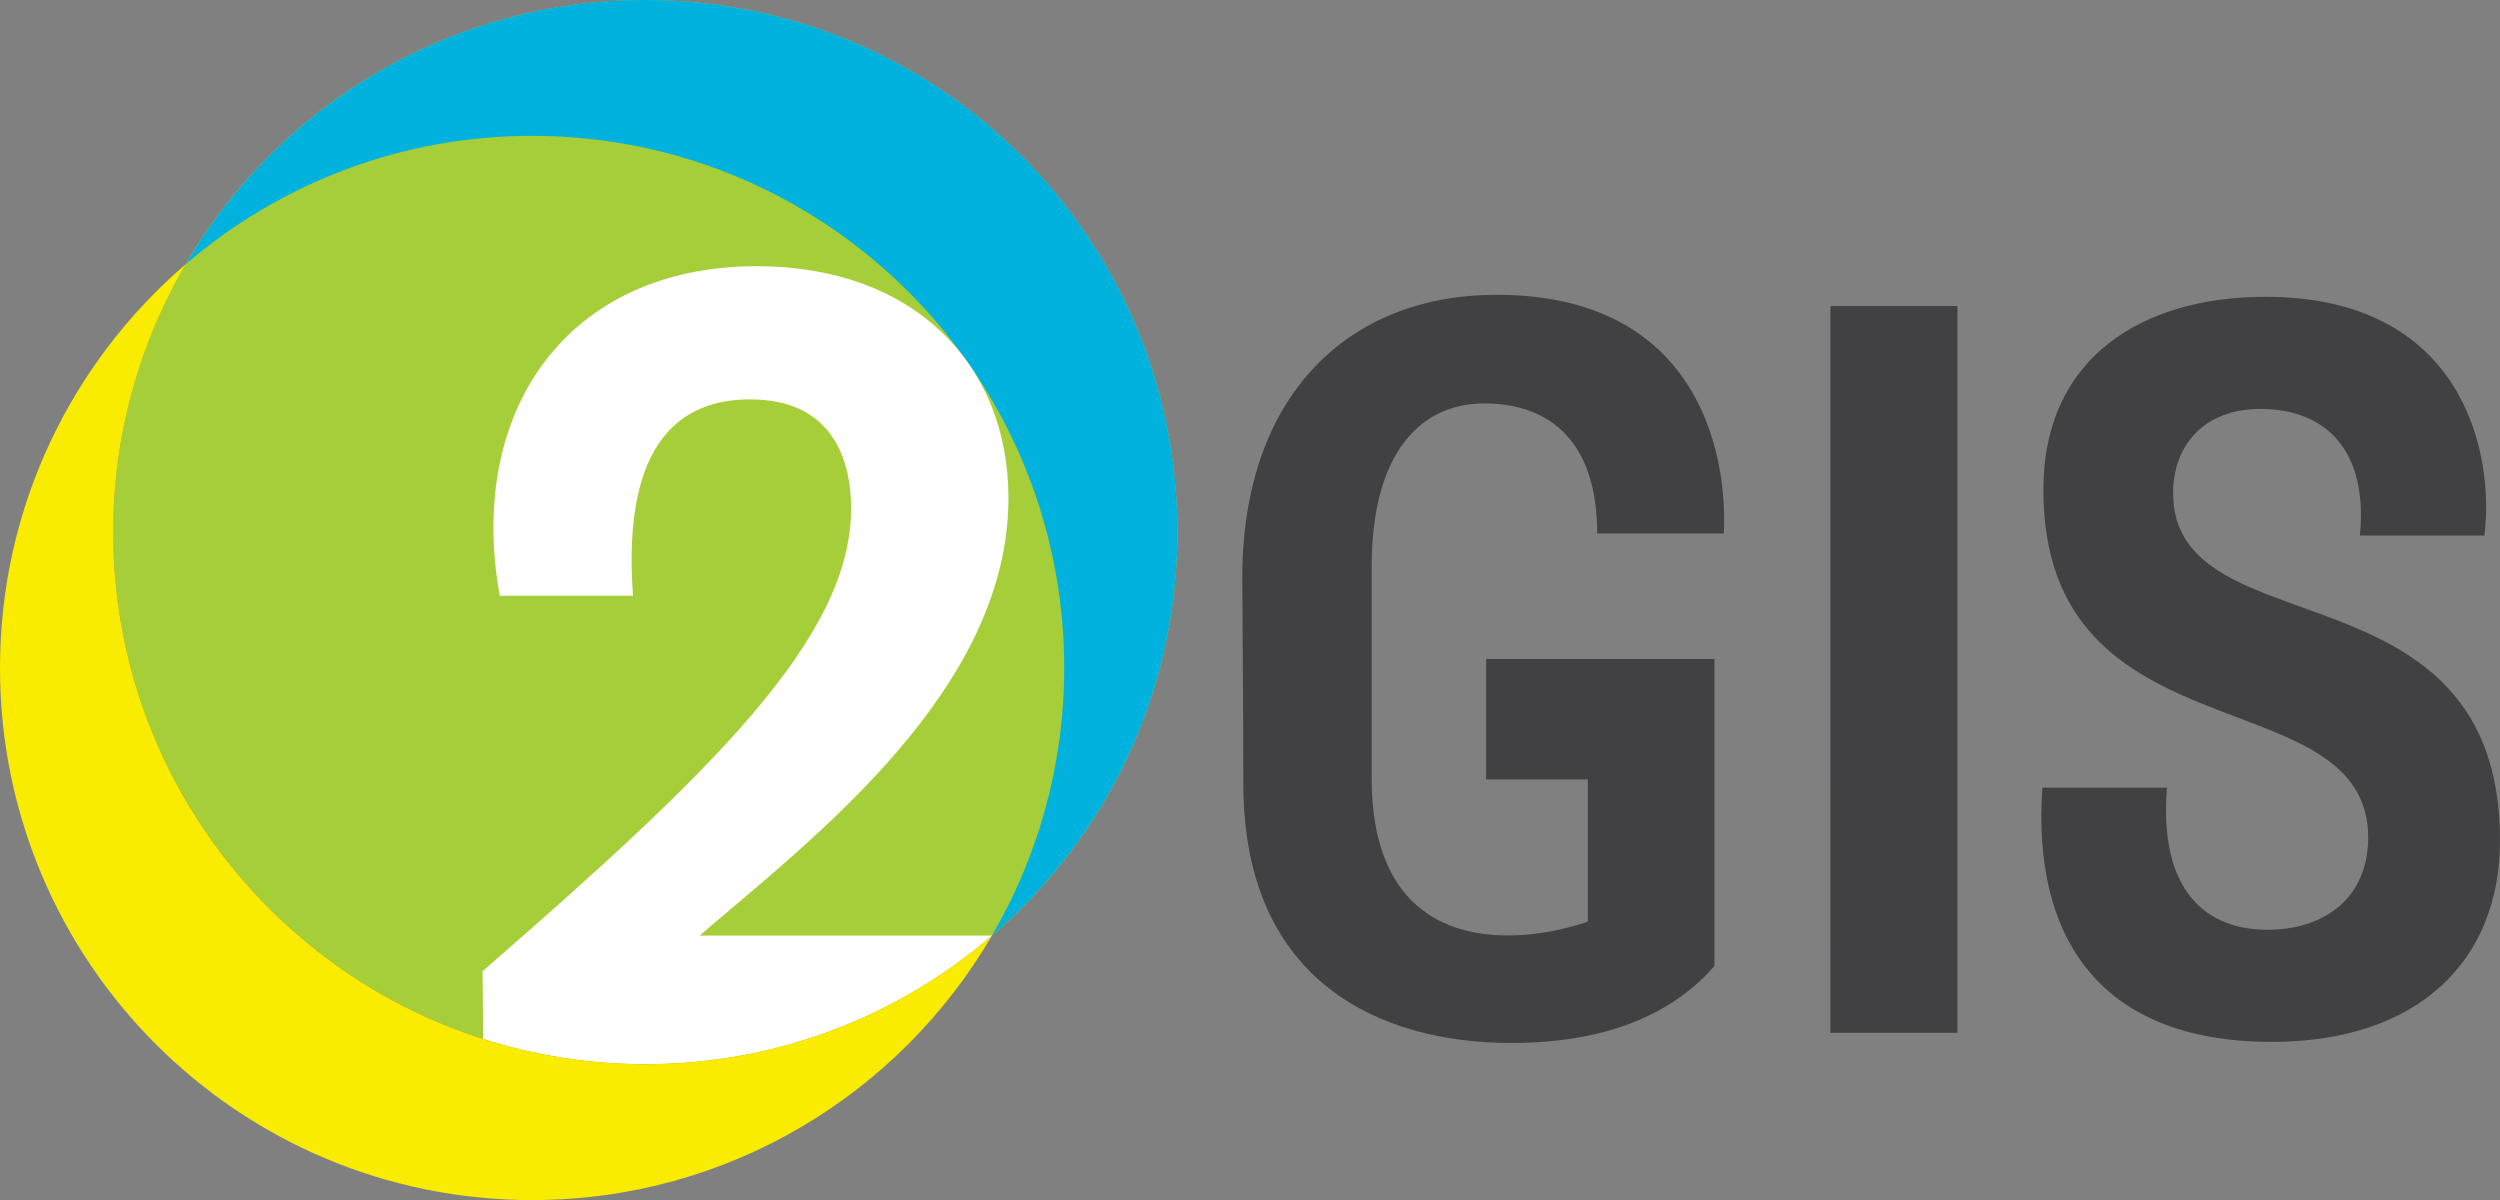 <svg xmlns="http://www.w3.org/2000/svg" viewBox="0 0 238.139 114.313"><rect x="0" y="0" width="238.139" height="114.313" fill="#808080" stroke="none"/><g fill="#414042"><path d="M186.44 98.354h-12.06V29.167h12.06v69.187"/><path d="M186.44 98.354h-12.06V29.167h12.06v69.187M238.14 80.075c0-26.99-31.138-18-31.138-33.12 0-4.542 2.96-8.002 8.302-8.002 6.326 0 10.28 4.046 9.49 12.056h11.862c.986-7.915-2.076-22.737-20.856-22.737-11.658 0-21.156 5.73-21.156 18.385 0 26.092 31.133 17.596 30.942 33.308-.105 5.735-4.35 8.6-9.595 8.6-5.72 0-10.376-3.555-9.576-13.537H194.55c-.99 14.13 5.335 24.217 21.844 24.217 13.938 0 21.745-7.72 21.745-19.172zM152.14 50.813h12.062c.387-7.815-2.575-22.732-21.654-22.732-14.036 0-24.213 9.487-24.213 26.98 0 2.373.1 11.968.1 19.58 0 18.983 13.146 24.706 25.498 24.706 5.336 0 13.744-.89 19.376-7.323v-29.25h-21.744V74.24h9.682v13.557c-7.315 2.474-20.586 3.13-20.586-13.667V53.97c0-10.973 4.774-15.543 10.7-15.543 6.325 0 10.78 3.68 10.78 12.386z"/></g><path fill="#A6CE39" d="M112.155 50.688c0 27.987-22.693 50.68-50.685 50.68-27.993 0-50.686-22.693-50.686-50.68C10.784 22.695 33.477.002 61.47.002s50.685 22.693 50.685 50.686z"/><path fill="#00B2DD" d="M61.47 0C42.78 0 26.462 10.125 17.675 25.18c8.872-7.624 20.397-12.24 33.01-12.24 27.993 0 50.688 22.694 50.688 50.687 0 9.298-2.516 18.002-6.885 25.493 10.81-9.295 17.667-23.06 17.667-38.435C112.155 22.693 89.462 0 61.47 0z"/><path fill="#FFF" d="M96.06 47.45c0-12.798-9.08-22.094-23.955-22.094-18.157 0-27.673 13.89-24.5 31.39h12.69c-1.097-15.093 4.92-18.703 11.154-18.703 7.876 0 9.624 5.797 9.624 10.39 0 12.36-13.344 25.158-35.11 44.08l.067 6.452c4.87 1.555 10.055 2.402 15.44 2.402 12.617 0 24.147-4.62 33.016-12.245h-27.85c10.83-9.295 29.423-23.405 29.423-41.67z"/><path fill="#F9EC00" d="M61.47 101.37c-27.993 0-50.686-22.694-50.686-50.682 0-9.303 2.517-18.014 6.89-25.506C6.86 34.478 0 48.246 0 63.627c0 27.993 22.693 50.686 50.685 50.686 18.695 0 35.015-10.127 43.8-25.19-8.87 7.627-20.4 12.246-33.015 12.246z"/></svg>